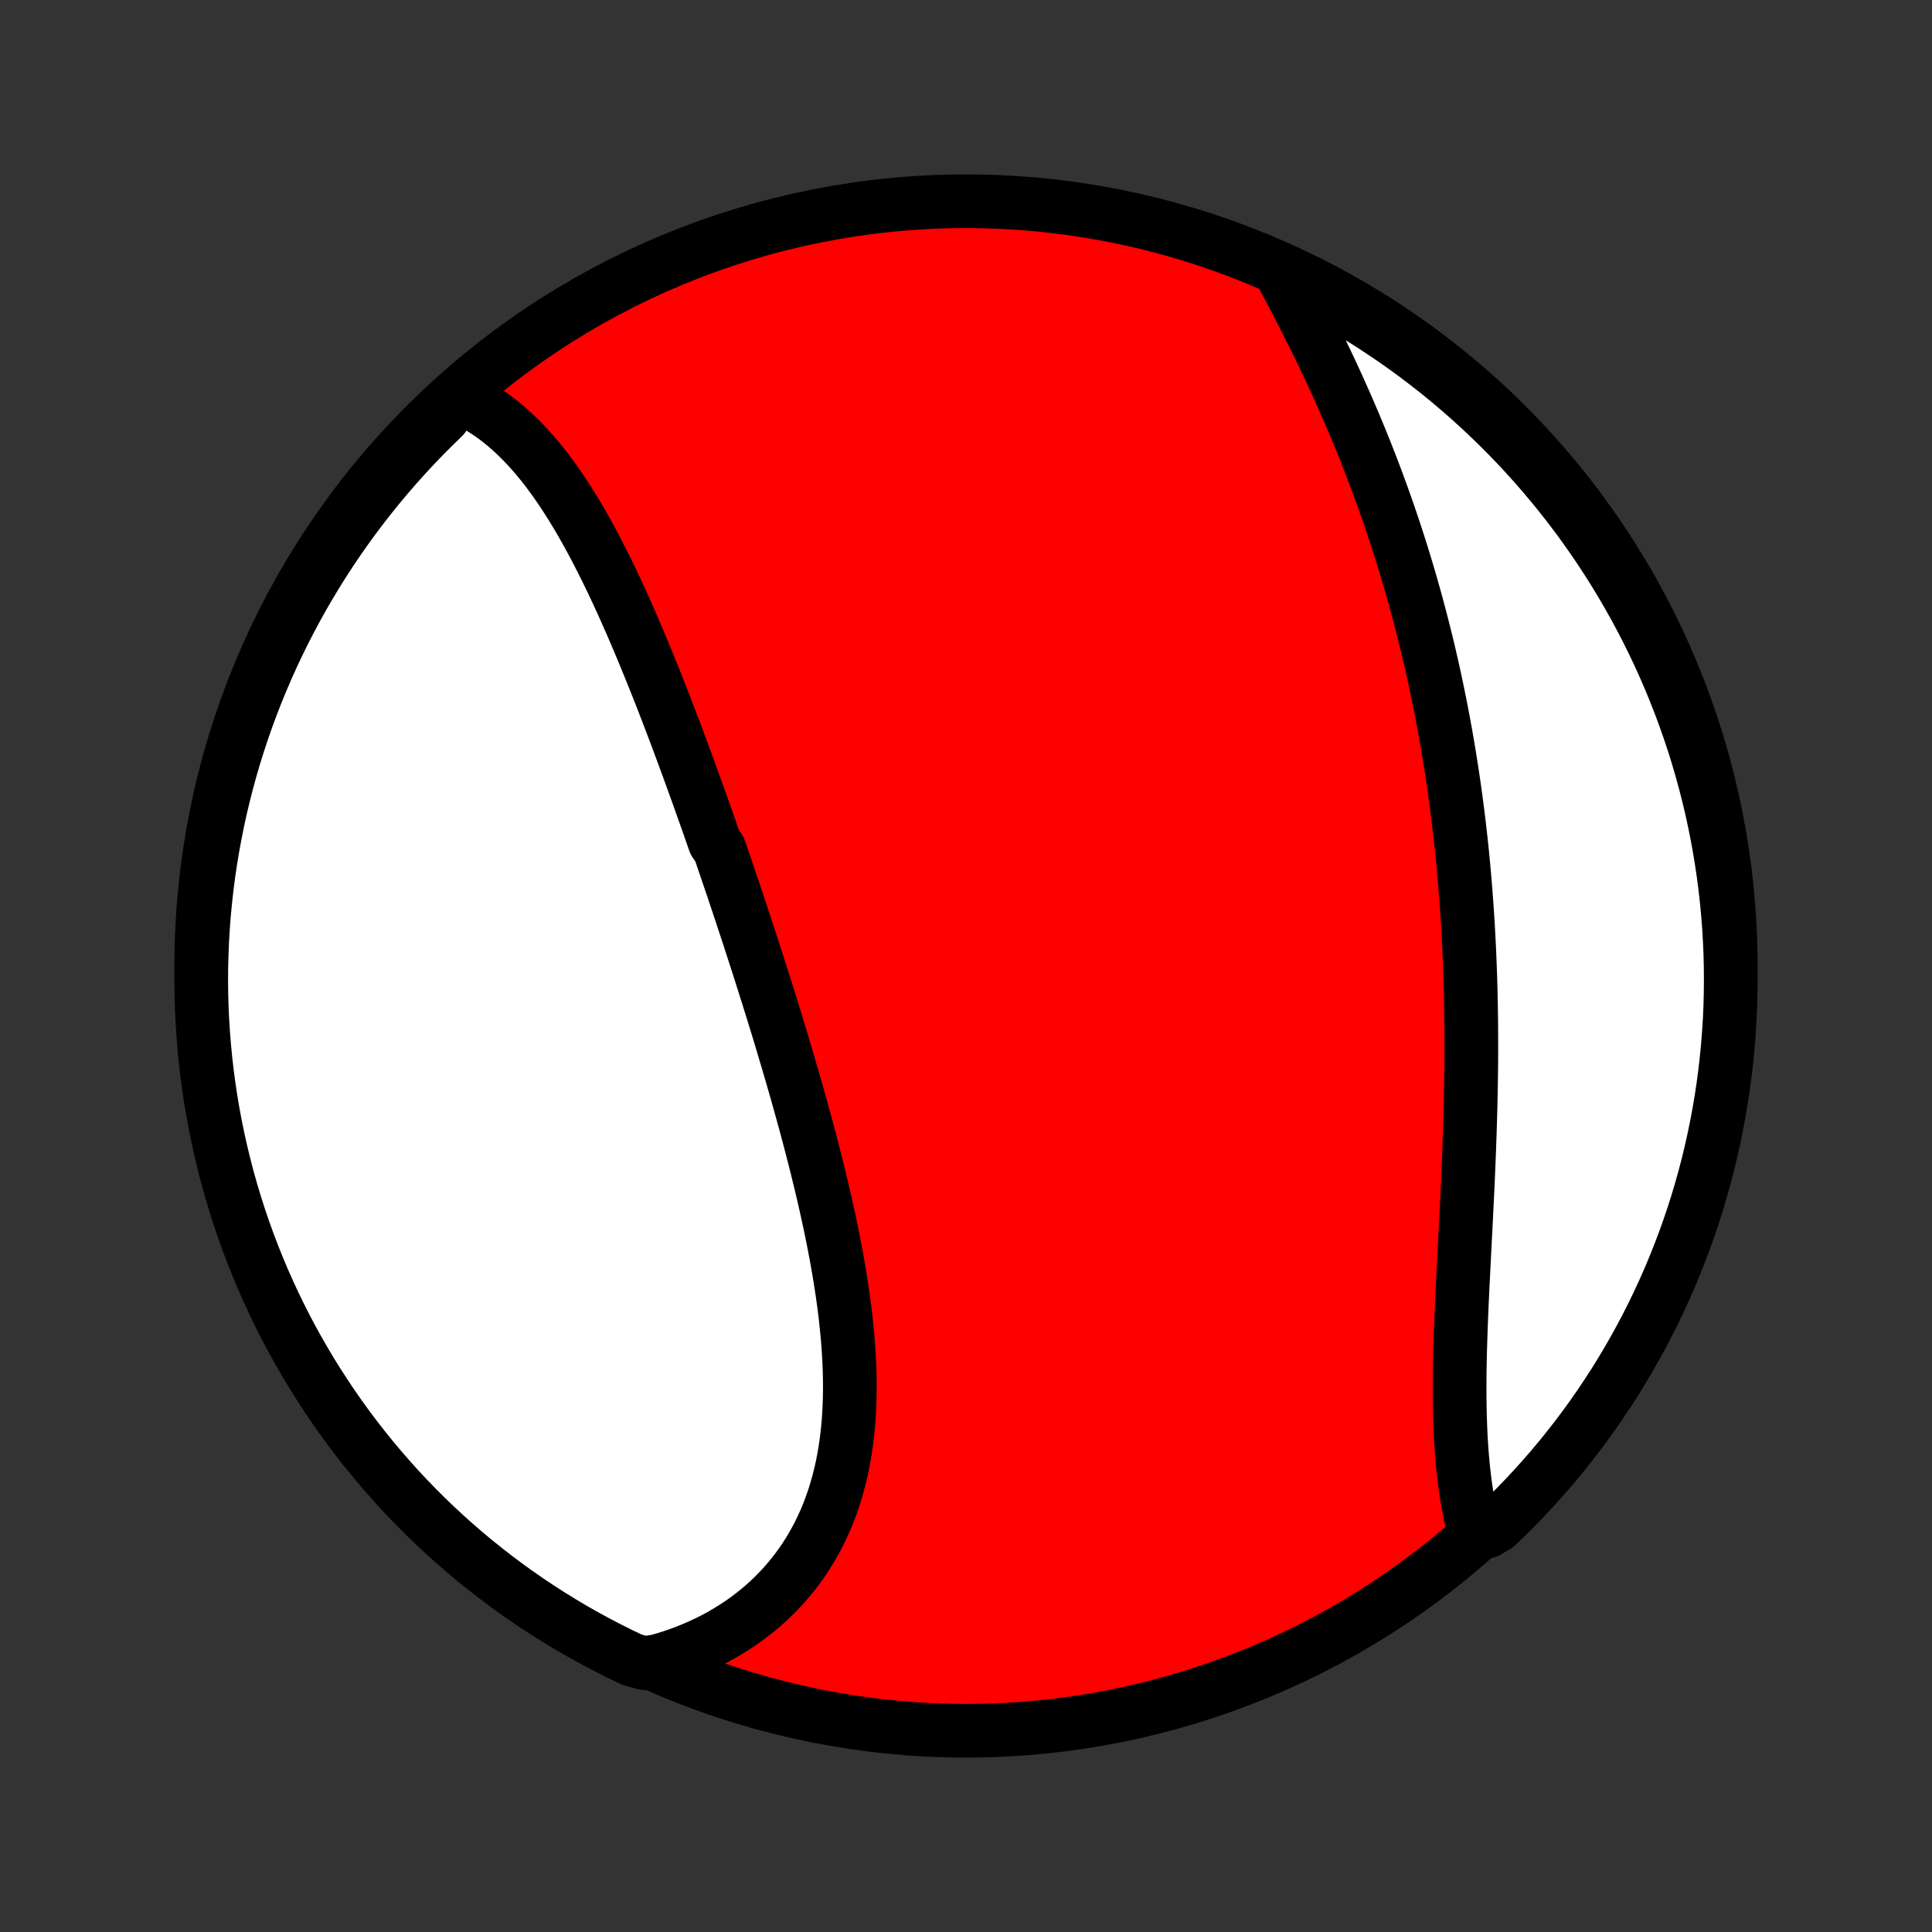 <?xml version="1.0" encoding="utf-8" standalone="no"?>
<!DOCTYPE svg PUBLIC "-//W3C//DTD SVG 1.1//EN"
  "http://www.w3.org/Graphics/SVG/1.1/DTD/svg11.dtd">
<!-- Created with matplotlib (http://matplotlib.org/) -->
<svg height="72pt" version="1.1" viewBox="0 0 72 72" width="72pt" xmlns="http://www.w3.org/2000/svg" xmlns:xlink="http://www.w3.org/1999/xlink">
 <rect x="0" y="0" width="72" height="72" fill="#333333" stroke="none"/>
 <defs>
  <style type="text/css">
*{stroke-linecap:butt;stroke-linejoin:round;}
  </style>
 </defs>
 <g id="figure_1">
  <g id="patch_1">
   <path d="
M0 72
L72 72
L72 0
L0 0
z
" style="fill:none;"/>
  </g>
  <g id="axes_1">
   <g id="PatchCollection_1">
    <defs>
     <path d="
M36 -7.5
C43.558 -7.5 50.808 -10.503 56.153 -15.848
C61.497 -21.192 64.5 -28.442 64.5 -36
C64.5 -43.558 61.497 -50.808 56.153 -56.153
C50.808 -61.497 43.558 -64.5 36 -64.5
C28.442 -64.5 21.192 -61.497 15.848 -56.153
C10.503 -50.808 7.5 -43.558 7.5 -36
C7.5 -28.442 10.503 -21.192 15.848 -15.848
C21.192 -10.503 28.442 -7.5 36 -7.5
z
" id="C0_0_a811fe30f3"/>
     <path d="
M17.061 -57.233
L17.275 -57.139
L17.485 -57.037
L17.691 -56.928
L17.892 -56.812
L18.089 -56.689
L18.281 -56.56
L18.47 -56.424
L18.654 -56.282
L18.834 -56.134
L19.011 -55.981
L19.184 -55.822
L19.353 -55.658
L19.519 -55.49
L19.682 -55.317
L19.841 -55.139
L19.998 -54.958
L20.151 -54.772
L20.302 -54.583
L20.449 -54.389
L20.594 -54.193
L20.737 -53.993
L20.877 -53.79
L21.015 -53.585
L21.15 -53.376
L21.283 -53.165
L21.414 -52.952
L21.544 -52.736
L21.671 -52.518
L21.796 -52.297
L21.92 -52.075
L22.042 -51.851
L22.162 -51.626
L22.281 -51.398
L22.398 -51.17
L22.514 -50.939
L22.629 -50.708
L22.742 -50.475
L22.854 -50.241
L22.965 -50.005
L23.074 -49.769
L23.183 -49.532
L23.29 -49.294
L23.396 -49.054
L23.502 -48.815
L23.607 -48.574
L23.71 -48.332
L23.813 -48.09
L23.915 -47.847
L24.016 -47.604
L24.117 -47.36
L24.216 -47.115
L24.316 -46.87
L24.414 -46.625
L24.512 -46.379
L24.609 -46.132
L24.706 -45.885
L24.802 -45.638
L24.897 -45.39
L24.992 -45.142
L25.087 -44.893
L25.181 -44.644
L25.274 -44.395
L25.367 -44.145
L25.46 -43.895
L25.552 -43.645
L25.645 -43.394
L25.736 -43.143
L25.827 -42.891
L25.918 -42.639
L26.009 -42.387
L26.099 -42.135
L26.189 -41.881
L26.279 -41.628
L26.369 -41.374
L26.458 -41.12
L26.547 -40.865
L26.636 -40.61
L26.812 -40.355
L26.901 -40.099
L26.988 -39.842
L27.076 -39.585
L27.163 -39.328
L27.251 -39.07
L27.338 -38.812
L27.425 -38.553
L27.512 -38.293
L27.598 -38.033
L27.684 -37.773
L27.77 -37.512
L27.857 -37.25
L27.942 -36.988
L28.028 -36.725
L28.113 -36.461
L28.198 -36.197
L28.284 -35.932
L28.368 -35.667
L28.453 -35.4
L28.537 -35.133
L28.621 -34.866
L28.705 -34.597
L28.789 -34.328
L28.872 -34.059
L28.955 -33.788
L29.038 -33.517
L29.12 -33.245
L29.202 -32.972
L29.283 -32.699
L29.365 -32.424
L29.445 -32.149
L29.526 -31.873
L29.605 -31.597
L29.685 -31.32
L29.763 -31.041
L29.841 -30.762
L29.919 -30.483
L29.996 -30.203
L30.072 -29.921
L30.147 -29.64
L30.221 -29.357
L30.295 -29.074
L30.367 -28.79
L30.439 -28.505
L30.509 -28.22
L30.579 -27.934
L30.647 -27.648
L30.714 -27.36
L30.779 -27.073
L30.843 -26.785
L30.906 -26.496
L30.967 -26.207
L31.026 -25.918
L31.083 -25.628
L31.139 -25.338
L31.192 -25.048
L31.243 -24.757
L31.292 -24.467
L31.339 -24.176
L31.383 -23.885
L31.425 -23.595
L31.464 -23.304
L31.5 -23.014
L31.532 -22.723
L31.562 -22.433
L31.589 -22.144
L31.612 -21.855
L31.631 -21.567
L31.647 -21.279
L31.659 -20.992
L31.667 -20.706
L31.671 -20.421
L31.67 -20.137
L31.665 -19.854
L31.655 -19.573
L31.64 -19.293
L31.621 -19.014
L31.596 -18.737
L31.566 -18.461
L31.531 -18.188
L31.49 -17.916
L31.444 -17.647
L31.392 -17.38
L31.334 -17.115
L31.269 -16.853
L31.199 -16.593
L31.123 -16.336
L31.04 -16.082
L30.951 -15.831
L30.856 -15.583
L30.754 -15.339
L30.645 -15.098
L30.53 -14.86
L30.408 -14.627
L30.28 -14.397
L30.145 -14.171
L30.003 -13.949
L29.855 -13.731
L29.7 -13.518
L29.539 -13.31
L29.371 -13.106
L29.197 -12.906
L29.016 -12.712
L28.829 -12.523
L28.636 -12.338
L28.436 -12.16
L28.231 -11.986
L28.019 -11.818
L27.802 -11.655
L27.579 -11.499
L27.35 -11.348
L27.116 -11.203
L26.876 -11.063
L26.631 -10.93
L26.381 -10.803
L26.126 -10.683
L25.866 -10.569
L25.601 -10.461
L25.331 -10.359
L25.057 -10.264
L24.779 -10.176
L24.497 -10.095
L24.008 -10.02
L23.559 -10.146
L23.113 -10.359
L22.672 -10.58
L22.234 -10.809
L21.8 -11.045
L21.371 -11.289
L20.947 -11.541
L20.527 -11.8
L20.111 -12.066
L19.701 -12.34
L19.295 -12.621
L18.895 -12.909
L18.5 -13.204
L18.11 -13.506
L17.725 -13.815
L17.346 -14.13
L16.973 -14.453
L16.606 -14.781
L16.244 -15.117
L15.889 -15.458
L15.539 -15.806
L15.196 -16.16
L14.859 -16.52
L14.529 -16.887
L14.205 -17.258
L13.888 -17.636
L13.578 -18.019
L13.274 -18.408
L12.977 -18.802
L12.688 -19.201
L12.405 -19.605
L12.13 -20.015
L11.862 -20.429
L11.601 -20.848
L11.348 -21.271
L11.102 -21.7
L10.863 -22.132
L10.633 -22.569
L10.41 -23.009
L10.195 -23.454
L9.988 -23.903
L9.788 -24.355
L9.597 -24.811
L9.414 -25.27
L9.239 -25.732
L9.072 -26.198
L8.913 -26.666
L8.762 -27.138
L8.62 -27.612
L8.486 -28.088
L8.361 -28.567
L8.244 -29.049
L8.135 -29.532
L8.035 -30.017
L7.943 -30.505
L7.86 -30.994
L7.786 -31.484
L7.72 -31.976
L7.662 -32.469
L7.614 -32.963
L7.574 -33.458
L7.542 -33.954
L7.519 -34.45
L7.505 -34.947
L7.5 -35.444
L7.503 -35.942
L7.515 -36.439
L7.536 -36.936
L7.565 -37.433
L7.603 -37.93
L7.65 -38.426
L7.705 -38.921
L7.769 -39.415
L7.842 -39.909
L7.923 -40.401
L8.013 -40.892
L8.111 -41.381
L8.217 -41.868
L8.333 -42.354
L8.456 -42.838
L8.588 -43.32
L8.728 -43.8
L8.877 -44.277
L9.034 -44.752
L9.199 -45.224
L9.372 -45.693
L9.553 -46.159
L9.743 -46.622
L9.94 -47.082
L10.146 -47.539
L10.359 -47.992
L10.58 -48.441
L10.809 -48.887
L11.045 -49.328
L11.289 -49.766
L11.541 -50.2
L11.8 -50.629
L12.066 -51.053
L12.34 -51.473
L12.621 -51.889
L12.909 -52.299
L13.204 -52.705
L13.506 -53.105
L13.815 -53.5
L14.13 -53.89
L14.453 -54.275
L14.781 -54.654
L15.117 -55.027
L15.458 -55.394
L15.806 -55.756
L16.16 -56.111
L16.52 -56.461
z
" id="C0_1_edb0bb047f"/>
     <path d="
M47.714 -61.88
L47.854 -61.62
L47.994 -61.358
L48.133 -61.095
L48.272 -60.83
L48.411 -60.564
L48.548 -60.297
L48.685 -60.029
L48.821 -59.76
L48.956 -59.489
L49.09 -59.218
L49.223 -58.945
L49.354 -58.672
L49.485 -58.398
L49.614 -58.123
L49.741 -57.847
L49.868 -57.57
L49.992 -57.293
L50.116 -57.015
L50.238 -56.736
L50.358 -56.457
L50.477 -56.177
L50.594 -55.897
L50.71 -55.616
L50.824 -55.334
L50.936 -55.053
L51.047 -54.77
L51.156 -54.487
L51.263 -54.204
L51.369 -53.92
L51.473 -53.636
L51.575 -53.351
L51.676 -53.066
L51.775 -52.781
L51.872 -52.495
L51.968 -52.209
L52.062 -51.922
L52.154 -51.635
L52.245 -51.348
L52.333 -51.06
L52.421 -50.772
L52.506 -50.483
L52.59 -50.195
L52.672 -49.905
L52.753 -49.616
L52.832 -49.325
L52.909 -49.035
L52.985 -48.744
L53.059 -48.453
L53.132 -48.161
L53.203 -47.869
L53.272 -47.576
L53.34 -47.283
L53.406 -46.989
L53.471 -46.695
L53.533 -46.4
L53.595 -46.105
L53.655 -45.809
L53.713 -45.513
L53.77 -45.216
L53.825 -44.918
L53.879 -44.62
L53.931 -44.322
L53.982 -44.022
L54.031 -43.722
L54.079 -43.421
L54.125 -43.12
L54.17 -42.818
L54.213 -42.515
L54.255 -42.212
L54.295 -41.907
L54.334 -41.602
L54.371 -41.297
L54.406 -40.99
L54.441 -40.683
L54.474 -40.374
L54.505 -40.065
L54.535 -39.756
L54.563 -39.445
L54.59 -39.133
L54.615 -38.821
L54.639 -38.508
L54.662 -38.194
L54.683 -37.879
L54.703 -37.563
L54.721 -37.247
L54.738 -36.929
L54.754 -36.611
L54.767 -36.292
L54.78 -35.972
L54.791 -35.651
L54.801 -35.329
L54.81 -35.006
L54.817 -34.683
L54.822 -34.359
L54.827 -34.034
L54.83 -33.708
L54.832 -33.382
L54.832 -33.054
L54.832 -32.727
L54.83 -32.398
L54.827 -32.069
L54.822 -31.739
L54.817 -31.409
L54.81 -31.078
L54.803 -30.747
L54.794 -30.415
L54.784 -30.083
L54.774 -29.75
L54.762 -29.418
L54.75 -29.085
L54.737 -28.752
L54.723 -28.419
L54.709 -28.086
L54.694 -27.753
L54.678 -27.42
L54.662 -27.088
L54.645 -26.755
L54.629 -26.424
L54.612 -26.092
L54.595 -25.761
L54.578 -25.431
L54.561 -25.102
L54.544 -24.773
L54.528 -24.446
L54.511 -24.119
L54.496 -23.794
L54.481 -23.47
L54.467 -23.148
L54.454 -22.826
L54.442 -22.507
L54.431 -22.189
L54.421 -21.874
L54.412 -21.56
L54.406 -21.248
L54.4 -20.939
L54.397 -20.632
L54.396 -20.327
L54.396 -20.025
L54.399 -19.726
L54.404 -19.429
L54.412 -19.135
L54.422 -18.845
L54.434 -18.557
L54.45 -18.273
L54.468 -17.992
L54.489 -17.715
L54.514 -17.442
L54.541 -17.172
L54.572 -16.905
L54.606 -16.643
L54.643 -16.385
L54.684 -16.131
L54.728 -15.88
L54.776 -15.635
L54.827 -15.393
L54.882 -15.156
L55.417 -14.924
L55.778 -15.138
L56.133 -15.48
L56.482 -15.828
L56.825 -16.183
L57.161 -16.543
L57.491 -16.91
L57.815 -17.282
L58.132 -17.66
L58.441 -18.043
L58.745 -18.432
L59.041 -18.827
L59.33 -19.226
L59.612 -19.631
L59.887 -20.041
L60.155 -20.455
L60.415 -20.874
L60.668 -21.298
L60.913 -21.726
L61.151 -22.159
L61.381 -22.596
L61.604 -23.037
L61.818 -23.482
L62.025 -23.931
L62.224 -24.383
L62.414 -24.839
L62.597 -25.299
L62.772 -25.761
L62.938 -26.227
L63.097 -26.696
L63.247 -27.167
L63.388 -27.641
L63.522 -28.118
L63.647 -28.597
L63.763 -29.079
L63.871 -29.562
L63.971 -30.048
L64.062 -30.535
L64.145 -31.024
L64.219 -31.515
L64.284 -32.007
L64.341 -32.5
L64.389 -32.994
L64.429 -33.489
L64.46 -33.985
L64.482 -34.481
L64.495 -34.978
L64.5 -35.475
L64.496 -35.973
L64.484 -36.47
L64.462 -36.968
L64.433 -37.464
L64.394 -37.961
L64.347 -38.457
L64.291 -38.952
L64.226 -39.446
L64.153 -39.94
L64.072 -40.431
L63.982 -40.922
L63.883 -41.411
L63.776 -41.899
L63.66 -42.385
L63.536 -42.868
L63.403 -43.35
L63.263 -43.83
L63.114 -44.307
L62.956 -44.781
L62.791 -45.253
L62.617 -45.722
L62.435 -46.188
L62.245 -46.651
L62.047 -47.111
L61.841 -47.567
L61.627 -48.02
L61.406 -48.469
L61.177 -48.914
L60.94 -49.356
L60.695 -49.793
L60.443 -50.226
L60.184 -50.655
L59.917 -51.08
L59.643 -51.499
L59.361 -51.914
L59.073 -52.325
L58.778 -52.73
L58.475 -53.13
L58.166 -53.525
L57.85 -53.914
L57.527 -54.299
L57.198 -54.677
L56.862 -55.05
L56.52 -55.417
L56.172 -55.778
L55.817 -56.133
L55.457 -56.482
L55.09 -56.825
L54.718 -57.161
L54.34 -57.491
L53.957 -57.815
L53.568 -58.132
L53.173 -58.441
L52.774 -58.745
L52.369 -59.041
L51.959 -59.33
L51.545 -59.612
L51.126 -59.887
L50.702 -60.155
L50.274 -60.415
L49.841 -60.668
L49.404 -60.913
L48.963 -61.151
L48.518 -61.381
z
" id="C0_2_5267d18068"/>
    </defs>
    <g clip-path="url(#p1bffca34e9)">
     <use style="fill:#ff0000;stroke:#000000;stroke-width:2.0;" x="0.0" xlink:href="#C0_0_a811fe30f3" y="72.0"/>
    </g>
    <g clip-path="url(#p1bffca34e9)">
     <use style="fill:#ffffff;stroke:#000000;stroke-width:2.0;" x="0.0" xlink:href="#C0_1_edb0bb047f" y="72.0"/>
    </g>
    <g clip-path="url(#p1bffca34e9)">
     <use style="fill:#ffffff;stroke:#000000;stroke-width:2.0;" x="0.0" xlink:href="#C0_2_5267d18068" y="72.0"/>
    </g>
   </g>
  </g>
 </g>
 <defs>
  <clipPath id="p1bffca34e9">
   <rect height="72.0" width="72.0" x="0.0" y="0.0"/>
  </clipPath>
 </defs>
</svg>
